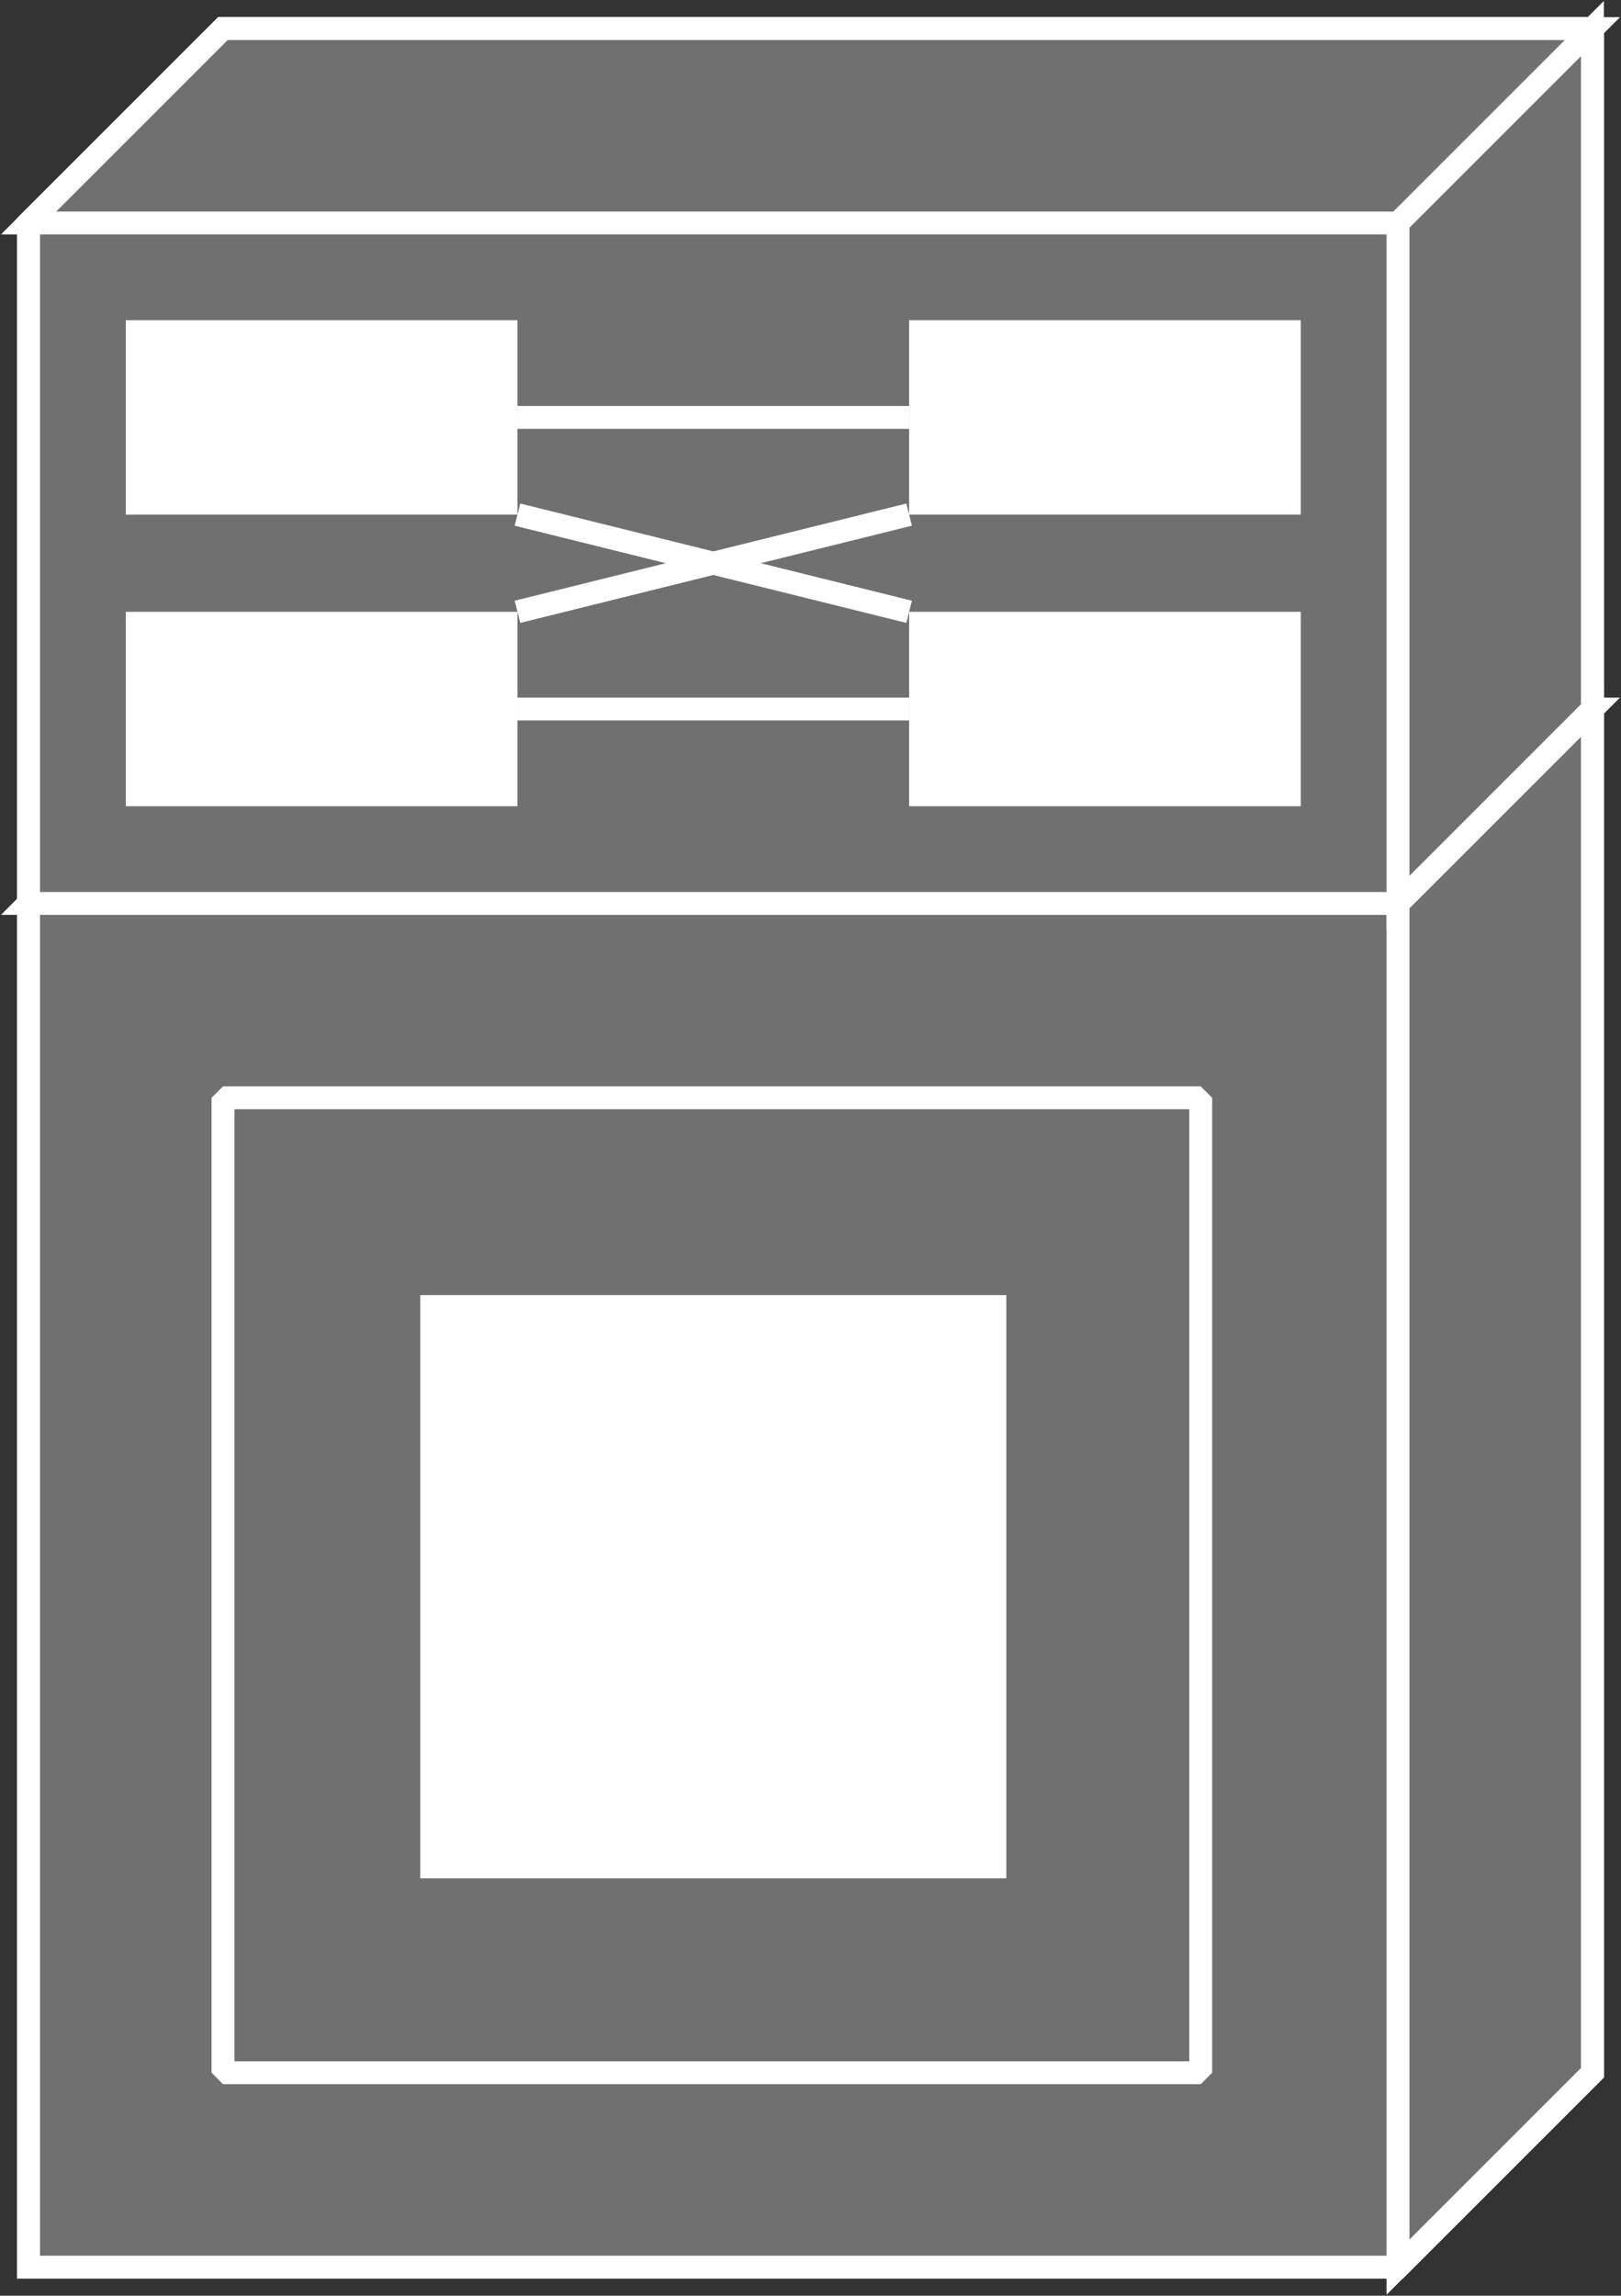<?xml version="1.0" encoding="utf-8"?>
<!-- Generator: Adobe Illustrator 20.1.0, SVG Export Plug-In . SVG Version: 6.00 Build 0)  -->
<svg version="1.1" id="Layer_1" xmlns="http://www.w3.org/2000/svg" xmlns:xlink="http://www.w3.org/1999/xlink" x="0px" y="0px"
	 viewBox="0 0 56.7 80.3" style="enable-background:new 0 0 56.7 80.3;" xml:space="preserve">
<rect x="0" y="0" width="56.7" height="80.3" fill="#333333" stroke="none"/>
<style type="text/css">
	.st0{stroke:#FFFFFF;stroke-width:0.8;}
	.st1{fill:#707070;stroke:#FFFFFF;stroke-width:0.8;}
	.st2{fill:none;stroke:#FFFFFF;stroke-width:0.8;stroke-miterlimit:1;}
	.st3{fill:none;stroke:#FFFFFF;stroke-width:0.8;stroke-miterlimit:1;}
	.st4{fill:#FFFFFF;}
</style>
<g>
	<polygon class="st0" points="7.8,24.8 1,31.6 1,79.3 48.9,79.3 55.7,72.5 55.7,24.8 	"/>
	<polygon class="st0" points="1,31.6 48.9,31.6 55.7,24.8 7.8,24.8 	"/>
	<polygon class="st0" points="48.9,31.6 55.7,24.8 55.7,72.5 48.9,79.3 	"/>
	<polygon class="st1" points="7.8,24.8 1,31.6 1,79.3 48.9,79.3 55.7,72.5 55.7,24.8 	"/>
	<polyline class="st2" points="1,31.6 48.9,31.6 55.7,24.8 	"/>
	<line class="st2" x1="48.9" y1="31.6" x2="48.9" y2="79.3"/>
	<polygon class="st0" points="7.8,1 1,7.8 1,31.6 48.9,31.6 55.7,24.8 55.7,1 	"/>
	<polygon class="st0" points="1,7.8 48.9,7.8 55.7,1 7.8,1 	"/>
	<polygon class="st0" points="48.9,7.8 55.7,1 55.7,24.8 48.9,31.6 	"/>
	<polygon class="st1" points="7.8,1 1,7.8 1,31.6 48.9,31.6 55.7,24.8 55.7,1 	"/>
	<polyline class="st3" points="1,7.8 48.9,7.8 55.7,1 	"/>
	<line class="st2" x1="48.9" y1="7.8" x2="48.9" y2="31.6"/>
	<rect x="4.4" y="11.2" class="st4" width="13.7" height="6.8"/>
	<rect x="31.8" y="11.2" class="st4" width="13.7" height="6.8"/>
	<rect x="4.4" y="21.4" class="st4" width="13.7" height="6.8"/>
	<rect x="31.8" y="21.4" class="st4" width="13.7" height="6.8"/>
	<line class="st2" x1="18.1" y1="14.6" x2="31.8" y2="14.6"/>
	<line class="st2" x1="18.1" y1="24.8" x2="31.8" y2="24.8"/>
	<line class="st2" x1="18.1" y1="21.4" x2="31.8" y2="18"/>
	<line class="st2" x1="18.1" y1="18" x2="31.8" y2="21.4"/>
	<rect x="7.8" y="38.4" class="st2" width="34.2" height="34.1"/>
	<rect x="14.7" y="45.3" class="st4" width="20.5" height="20.4"/>
</g>
</svg>
